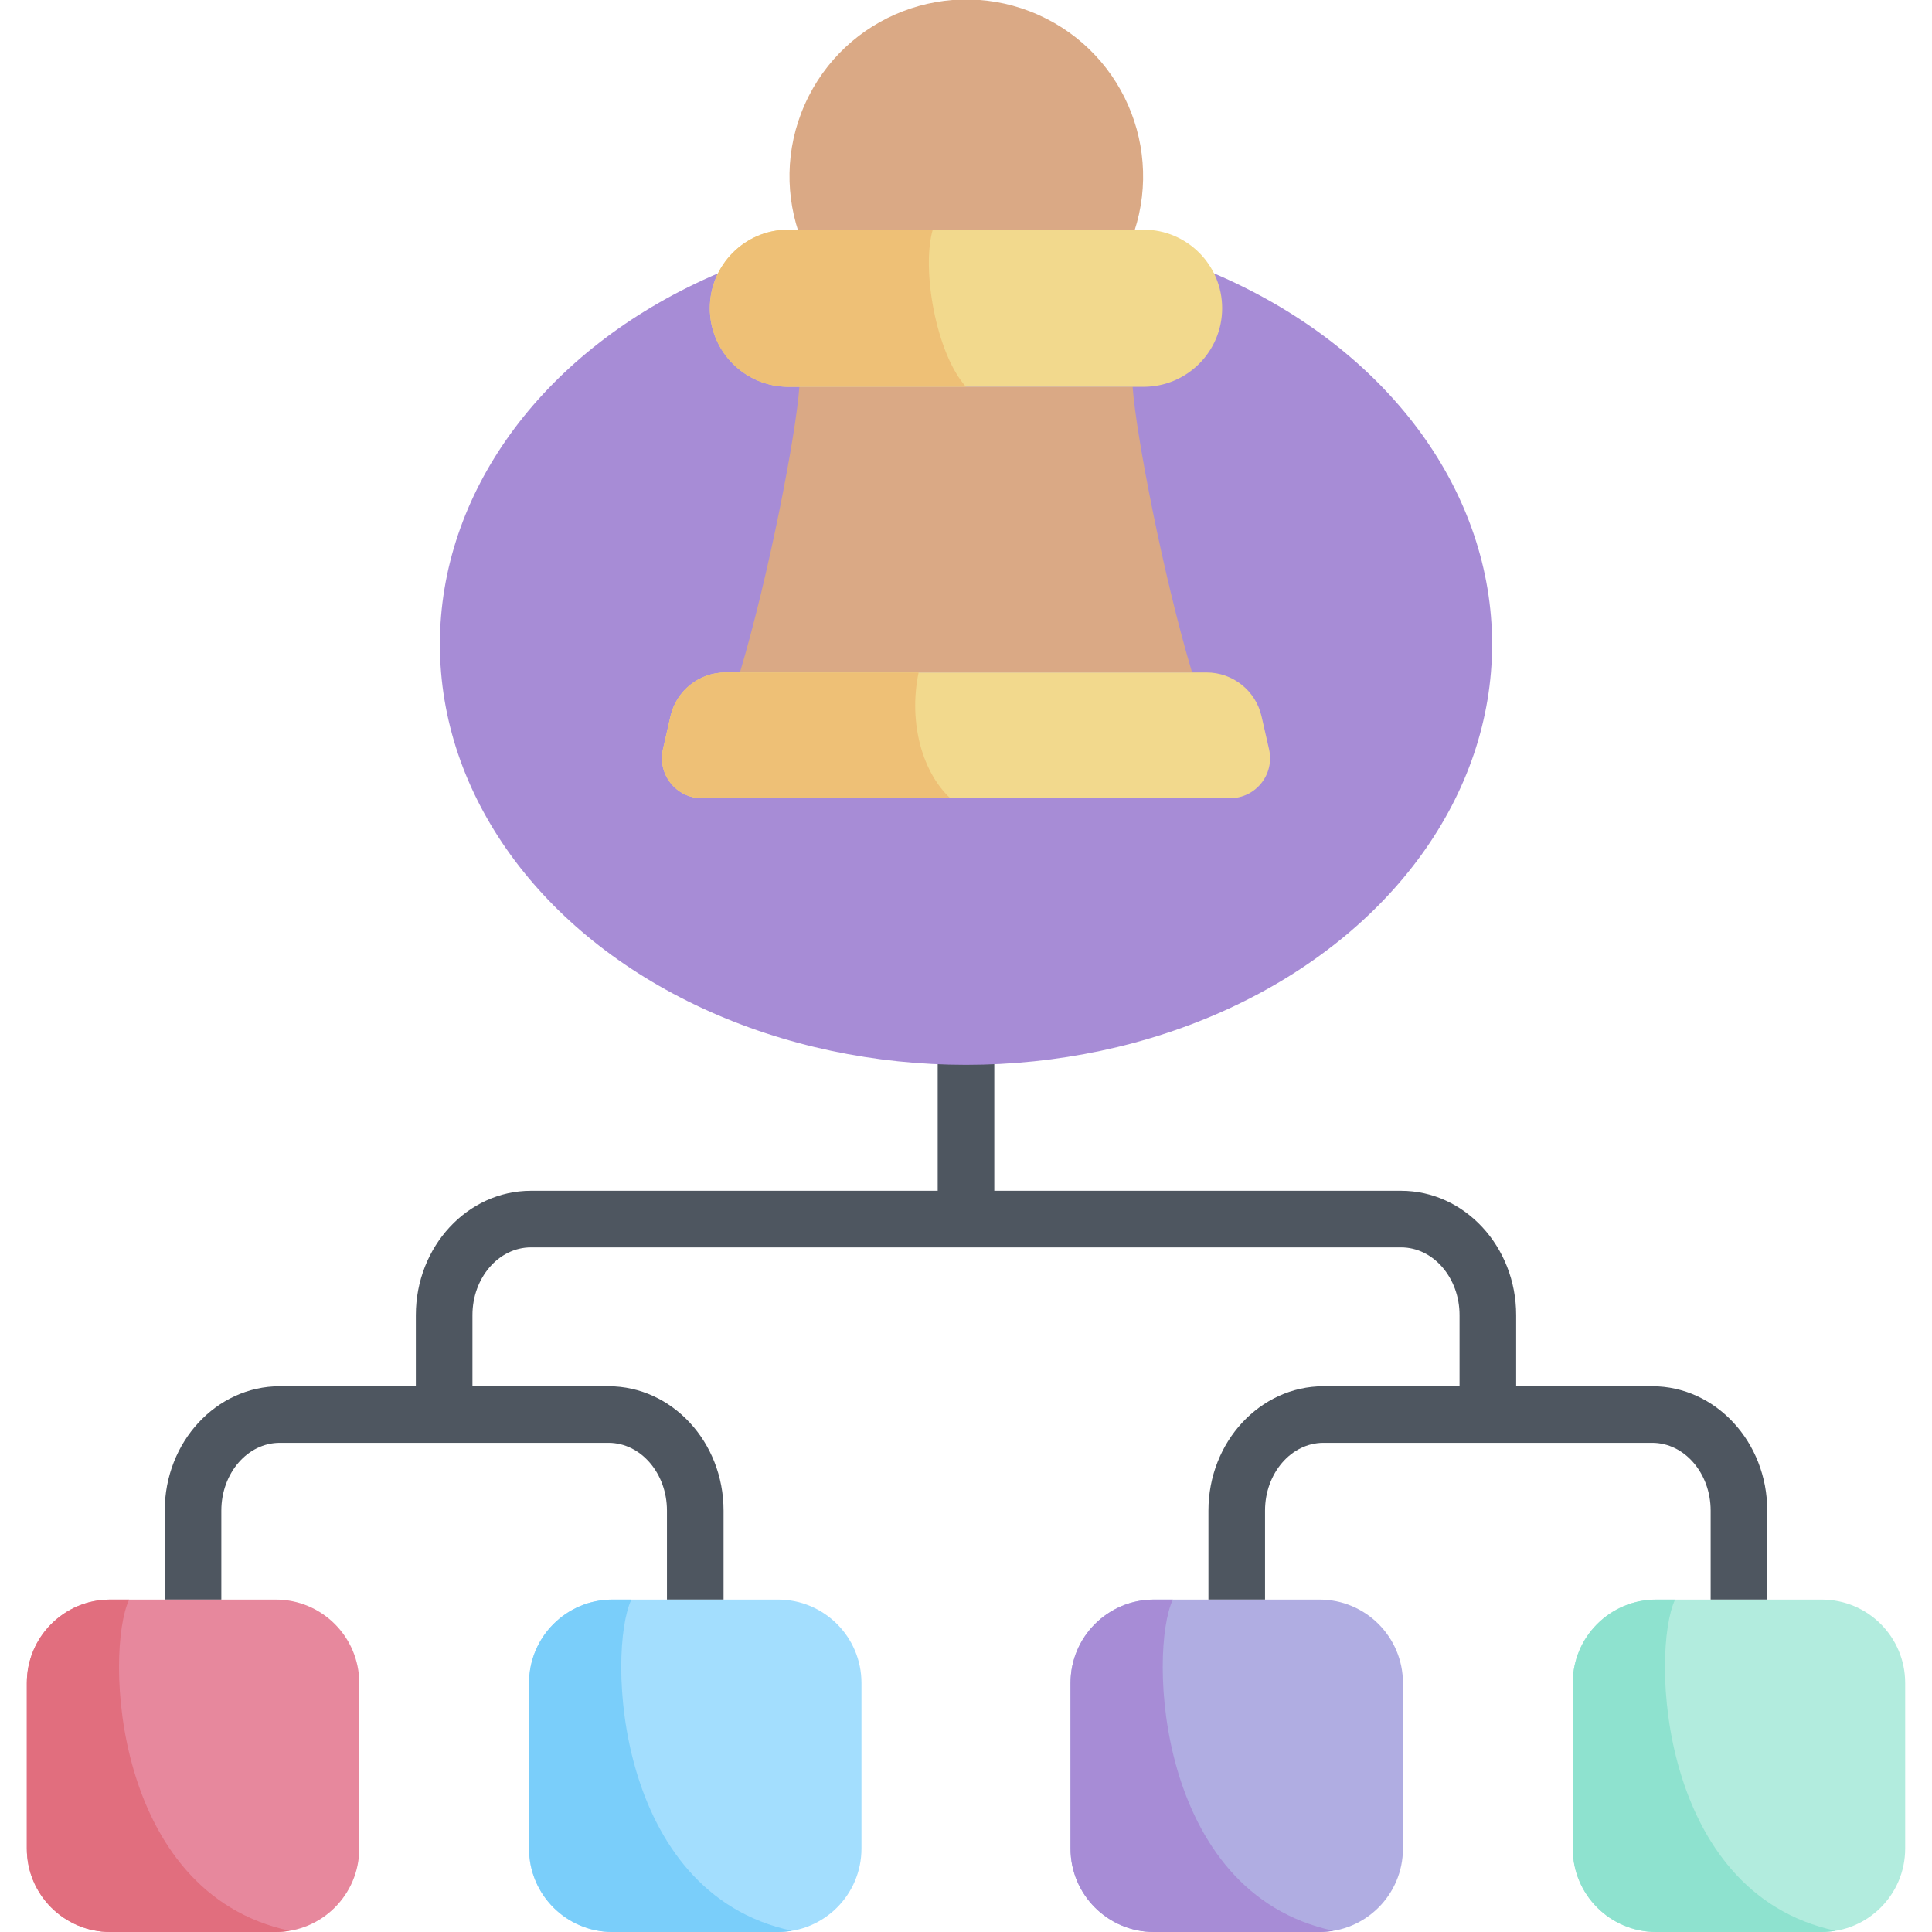 <svg id="Capa_1" enable-background="new 0 0 512 512" height="512" viewBox="0 0 512 512" width="512" xmlns="http://www.w3.org/2000/svg"><g><path d="m437.853 367.37h-36.056v-18.847c0-18.169-13.679-32.95-30.492-32.95h-107.805v-34.382c0-4.142-3.357-7.5-7.5-7.5s-7.5 3.358-7.5 7.5v34.382h-107.805c-16.813 0-30.492 14.781-30.492 32.95v18.847h-36.056c-16.813 0-30.492 14.781-30.492 32.95v23.586h15v-23.586c0-9.898 6.95-17.95 15.492-17.95h87.111c8.542 0 15.492 8.052 15.492 17.95v23.586h15v-23.586c0-18.169-13.679-32.95-30.492-32.95h-36.056v-18.847c0-9.898 6.95-17.95 15.492-17.95h230.609c8.542 0 15.492 8.052 15.492 17.95v18.847h-36.056c-16.814 0-30.492 14.781-30.492 32.95v23.586h15v-23.586c0-9.898 6.95-17.95 15.492-17.95h87.111c8.542 0 15.492 8.052 15.492 17.95v23.586h15v-23.586c.003-18.169-13.676-32.95-30.489-32.95z" fill="#4e5660"/><ellipse cx="256" cy="170.74" fill="#a78cd6" rx="139.424" ry="111.452"/><g><path d="m315.913 178.212c-7.651-25.53-14.903-63.269-15.755-75.703h-88.316c-.852 12.434-8.104 50.173-15.755 75.703z" fill="#daa985"/><path d="m325.967 211.541h-139.934c-6.812 0-11.86-6.327-10.346-12.97l1.99-8.731c1.55-6.802 7.599-11.628 14.576-11.628h127.496c6.977 0 13.026 4.826 14.576 11.628l1.99 8.731c1.512 6.642-3.536 12.97-10.348 12.97z" fill="#f2d98d"/><ellipse cx="256" cy="46.822" fill="#daa985" rx="46.822" ry="46.822" transform="matrix(.407 -.914 .914 .407 109.094 261.641)"/><path d="m303.059 60.86h-94.118c-11.501 0-20.825 9.324-20.825 20.825 0 11.501 9.324 20.825 20.825 20.825h94.118c11.501 0 20.825-9.324 20.825-20.825 0-11.502-9.324-20.825-20.825-20.825z" fill="#f2d98d"/><g fill="#eec076"><path d="m243.44 178.212h-51.188c-6.977 0-13.026 4.826-14.576 11.628l-1.99 8.731c-1.514 6.642 3.534 12.97 10.346 12.97h65.812c-7.194-6.626-11.203-19.686-8.404-33.329z"/><path d="m247.194 60.859h-38.253c-11.501 0-20.825 9.324-20.825 20.825s9.324 20.825 20.825 20.825h47.059c-7.923-8.79-11.865-31.179-8.806-41.65z"/></g></g><path d="m73.096 512h-43.881c-12.209 0-22.106-9.897-22.106-22.106v-43.882c0-12.209 9.897-22.106 22.106-22.106h43.882c12.209 0 22.106 9.897 22.106 22.106v43.882c-.001 12.209-9.898 22.106-22.107 22.106z" fill="#e7889d"/><path d="m206.192 512h-43.882c-12.209 0-22.106-9.897-22.106-22.106v-43.882c0-12.209 9.897-22.106 22.106-22.106h43.882c12.209 0 22.106 9.897 22.106 22.106v43.882c0 12.209-9.897 22.106-22.106 22.106z" fill="#a3defe"/><path d="m438.904 512h43.882c12.209 0 22.106-9.897 22.106-22.106v-43.882c0-12.209-9.897-22.106-22.106-22.106h-43.882c-12.209 0-22.106 9.897-22.106 22.106v43.882c0 12.209 9.897 22.106 22.106 22.106z" fill="#b2ecde"/><path d="m305.808 512h43.882c12.209 0 22.106-9.897 22.106-22.106v-43.882c0-12.209-9.897-22.106-22.106-22.106h-43.882c-12.209 0-22.106 9.897-22.106 22.106v43.882c0 12.209 9.897 22.106 22.106 22.106z" fill="#b0ade2"/><path d="m29.215 512h43.882c1.248 0 2.464-.128 3.656-.327-47.046-10.055-48.96-74.238-42.521-87.767h-5.017c-12.209 0-22.106 9.897-22.106 22.106v43.882c0 12.209 9.897 22.106 22.106 22.106z" fill="#e16e7e"/><path d="m162.311 512h43.882c1.248 0 2.464-.128 3.655-.327-47.046-10.055-48.96-74.238-42.521-87.767h-5.017c-12.209 0-22.106 9.897-22.106 22.106v43.882c.001 12.209 9.898 22.106 22.107 22.106z" fill="#7acefa"/><path d="m305.808 512h43.882c1.248 0 2.464-.128 3.656-.327-47.046-10.055-48.96-74.238-42.521-87.767h-5.017c-12.209 0-22.106 9.897-22.106 22.106v43.882c0 12.209 9.897 22.106 22.106 22.106z" fill="#a78cd6"/><path d="m438.904 512h43.882c1.248 0 2.464-.128 3.655-.327-47.046-10.055-48.96-74.238-42.521-87.767h-5.017c-12.209 0-22.106 9.897-22.106 22.106v43.882c.001 12.209 9.898 22.106 22.107 22.106z" fill="#8ee2cf"/></g></svg>